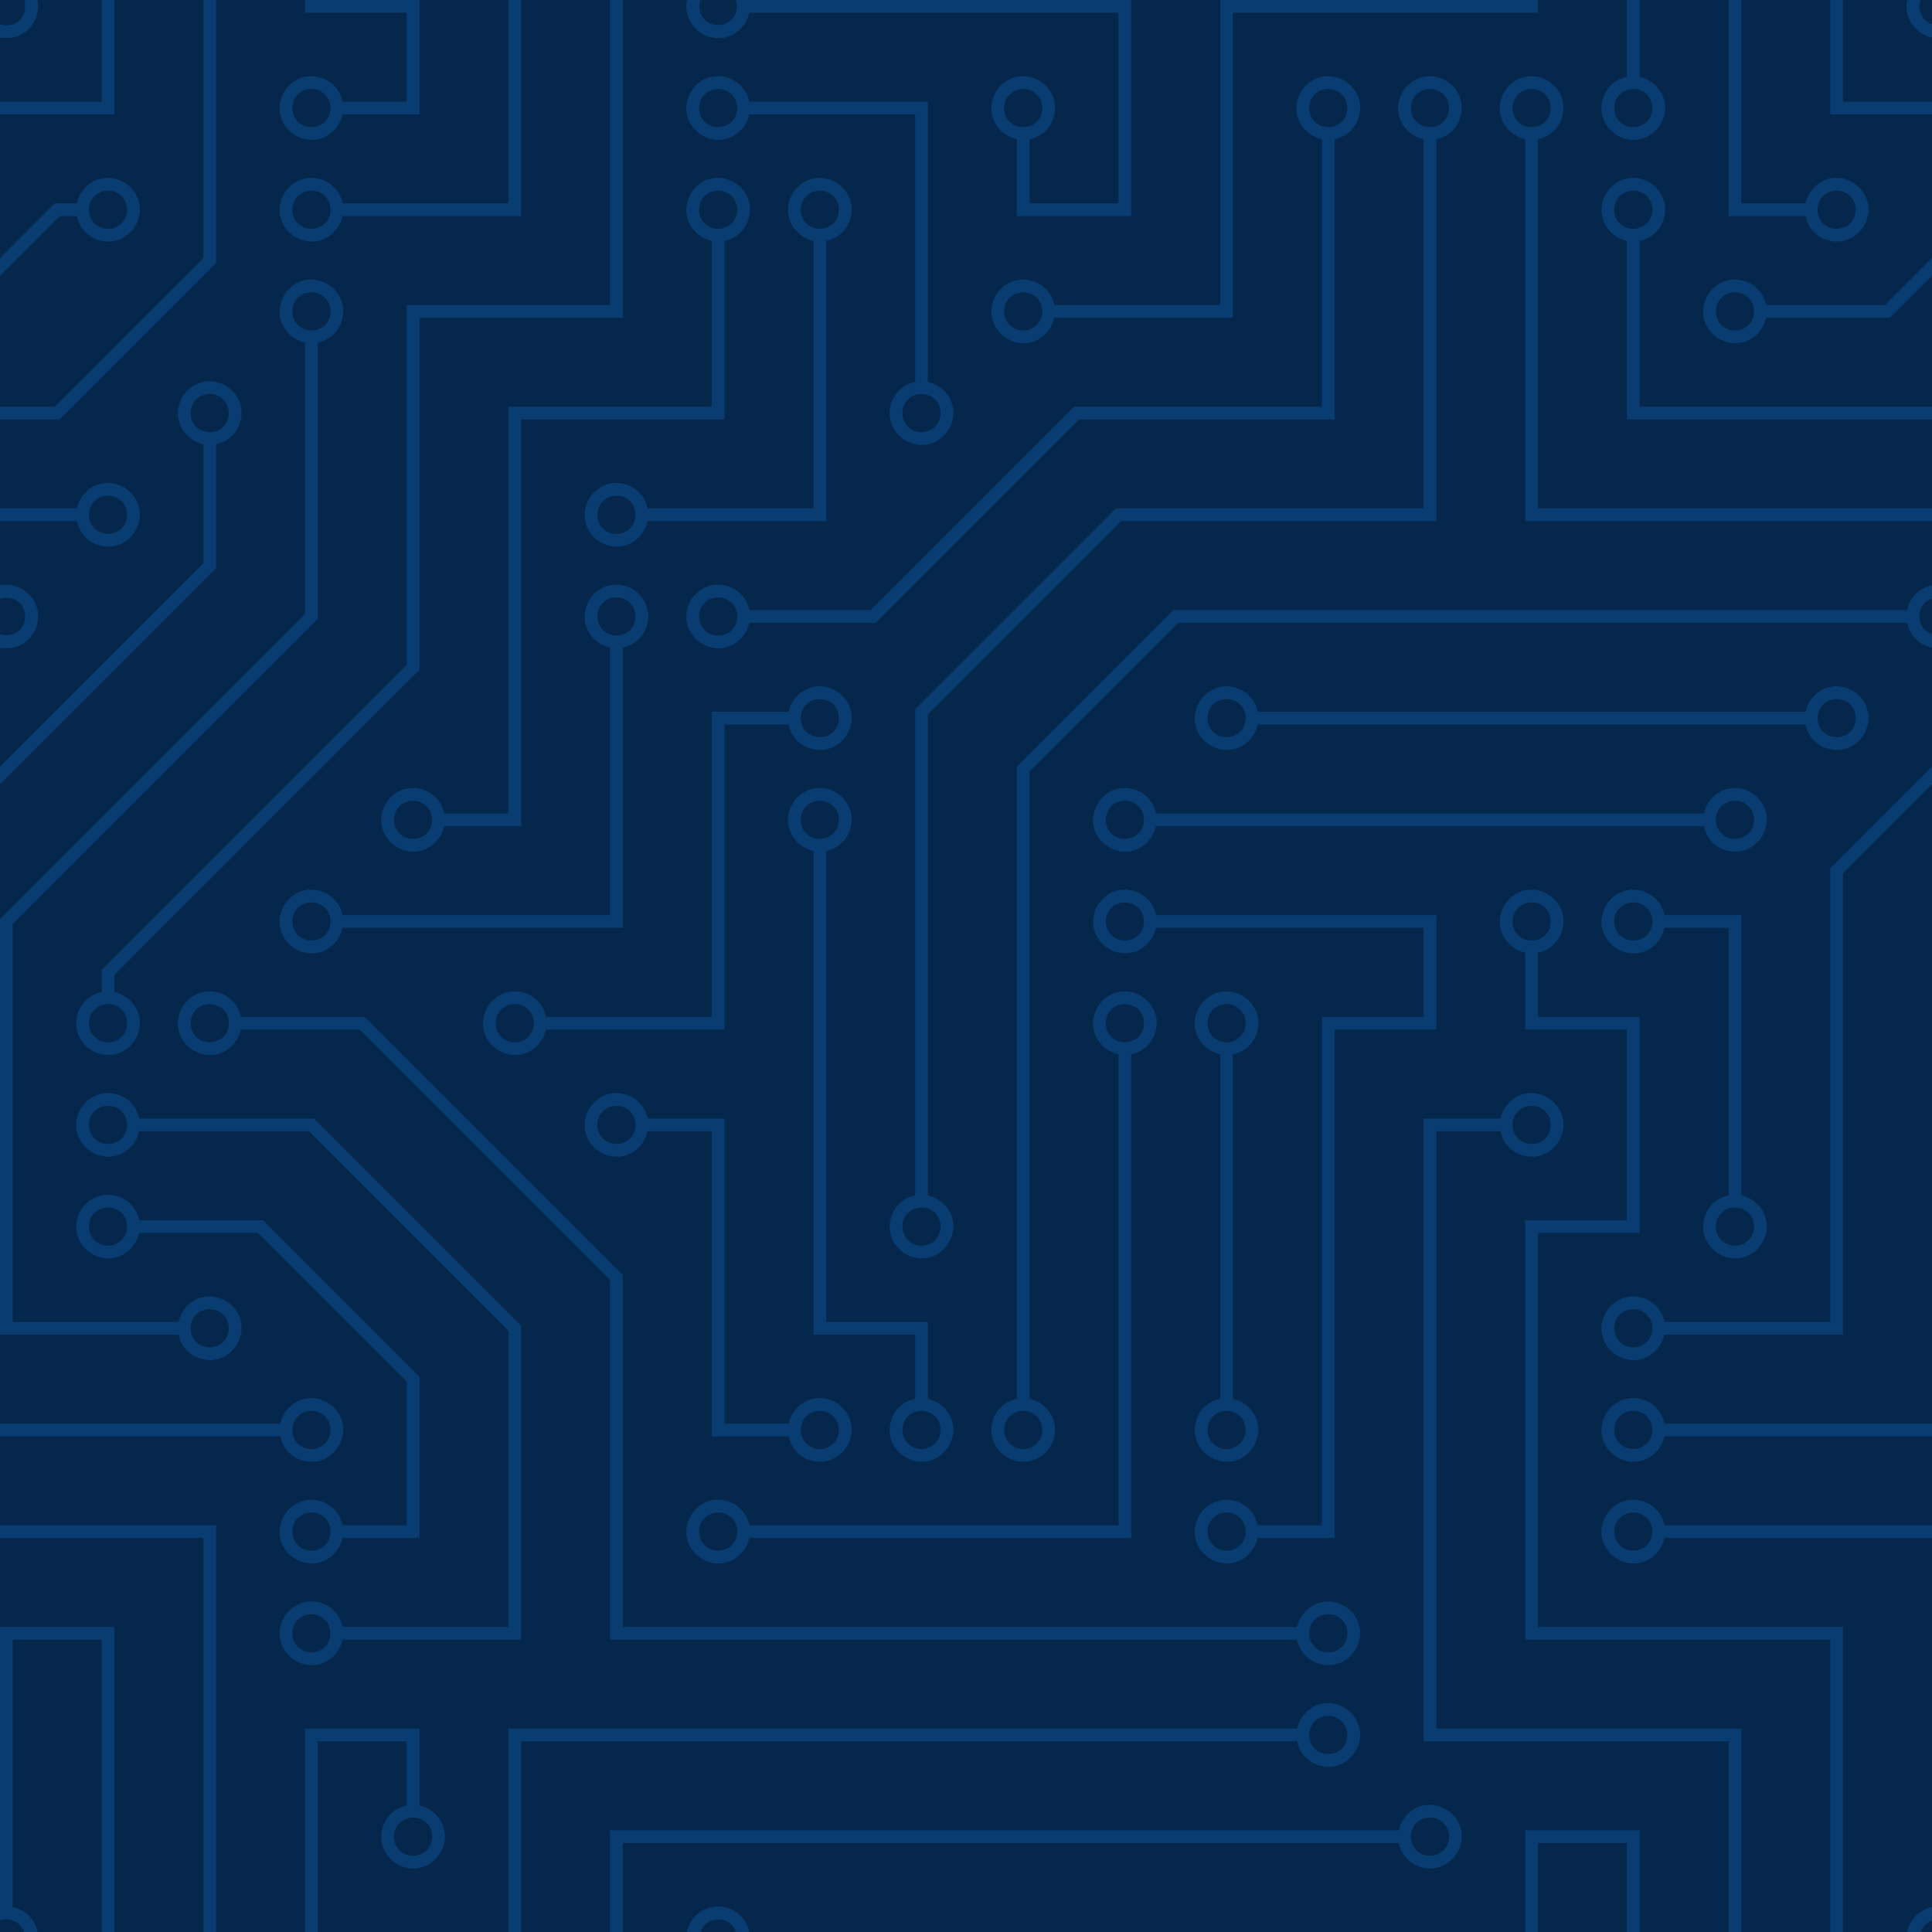 <svg width="1024" height="1024" viewBox="0 0 1024 1024" fill="none" xmlns="http://www.w3.org/2000/svg">
<g clip-path="url(#clip0_295_63055)">
<rect width="1024" height="1024" fill="#04274B"/>
<g clip-path="url(#clip1_295_63055)">
<path d="M148.547 754.526C150.568 745.432 159.326 739.368 168.421 741.389C177.516 743.411 183.579 752.168 181.558 761.263C179.537 770.358 170.779 776.421 161.684 774.4C154.947 773.053 149.895 768 148.547 761.263H0V754.526H148.547ZM687.495 916.211C689.516 907.116 698.274 901.053 707.368 903.074C716.463 905.095 722.526 913.853 720.505 922.947C718.484 932.042 709.726 938.105 700.632 936.084C693.895 934.737 688.842 929.684 687.495 922.947H276.211V916.211H687.495ZM882.189 761.263C880.168 770.358 871.411 776.421 862.316 774.4C853.221 772.379 847.158 763.621 849.179 754.526C851.2 745.432 859.958 739.368 869.053 741.389C875.789 742.737 880.842 747.789 882.189 754.526H1024V761.263H882.189ZM882.189 815.158C880.168 824.253 871.411 830.316 862.316 828.295C853.221 826.274 847.158 817.516 849.179 808.421C851.2 799.326 859.958 793.263 869.053 795.284C875.789 796.632 880.842 801.684 882.189 808.421H1024V815.158H882.189ZM903.074 431.158C905.095 422.063 913.853 416 922.947 418.021C932.042 420.042 938.105 428.8 936.084 437.895C934.063 446.989 925.305 453.053 916.211 451.032C909.474 449.684 904.421 444.632 903.074 437.895H612.716C610.695 446.989 601.937 453.053 592.842 451.032C583.747 449.011 577.684 440.253 579.705 431.158C581.726 422.063 590.484 416 599.579 418.021C606.316 419.368 611.368 424.421 612.716 431.158H903.074ZM40.758 269.474C42.779 260.379 51.537 254.316 60.632 256.337C69.726 258.358 75.79 267.116 73.768 276.211C71.747 285.305 62.989 291.368 53.895 289.347C47.158 288 42.105 282.947 40.758 276.211H0V269.474H40.758ZM666.611 384C664.589 393.095 655.832 399.158 646.737 397.137C637.642 395.116 631.579 386.358 633.6 377.263C635.621 368.168 644.379 362.105 653.474 364.126C660.211 365.474 665.263 370.526 666.611 377.263H956.968C958.99 368.168 967.747 362.105 976.842 364.126C985.937 366.147 992 374.905 989.979 384C987.958 393.095 979.2 399.158 970.105 397.137C963.368 395.789 958.316 390.737 956.968 384H666.611ZM869.053 40.758C878.147 42.779 884.211 51.537 882.189 60.632C880.168 69.726 871.411 75.79 862.316 73.768C853.221 71.747 847.158 62.989 849.179 53.895C850.526 47.158 855.579 42.105 862.316 40.758V0H869.053V40.758ZM653.474 741.389C662.568 743.411 668.632 752.168 666.611 761.263C664.589 770.358 655.832 776.421 646.737 774.4C637.642 772.379 631.579 763.621 633.6 754.526C634.947 747.789 640 742.737 646.737 741.389V558.821C637.642 556.8 631.579 548.042 633.6 538.947C635.621 529.853 644.379 523.789 653.474 525.811C662.568 527.832 668.632 536.589 666.611 545.684C665.263 552.421 660.211 557.474 653.474 558.821V741.389ZM815.158 73.768V269.474H1024V276.211H808.421V73.768C799.326 71.747 793.263 62.989 795.284 53.895C797.305 44.8 806.063 38.737 815.158 40.758C824.253 42.779 830.316 51.537 828.295 60.632C826.947 67.368 821.895 72.421 815.158 73.768ZM869.053 127.663V215.579H1024V222.316H862.316V127.663C853.221 125.642 847.158 116.884 849.179 107.789C851.2 98.695 859.958 92.632 869.053 94.653C878.147 96.674 884.211 105.432 882.189 114.526C880.842 121.263 875.789 126.316 869.053 127.663ZM437.895 451.032V700.632H491.789V741.389C500.884 743.411 506.947 752.168 504.926 761.263C502.905 770.358 494.147 776.421 485.053 774.4C475.958 772.379 469.895 763.621 471.916 754.526C473.263 747.789 478.316 742.737 485.053 741.389V707.368H431.158V451.032C422.063 449.011 416 440.253 418.021 431.158C420.042 422.063 428.8 416 437.895 418.021C446.989 420.042 453.053 428.8 451.032 437.895C449.684 444.632 444.632 449.684 437.895 451.032ZM418.021 377.263C420.042 368.168 428.8 362.105 437.895 364.126C446.989 366.147 453.053 374.905 451.032 384C449.011 393.095 440.253 399.158 431.158 397.137C424.421 395.789 419.368 390.737 418.021 384H384V545.684H289.347C287.326 554.779 278.568 560.842 269.474 558.821C260.379 556.8 254.316 548.042 256.337 538.947C258.358 529.853 267.116 523.789 276.211 525.811C282.947 527.158 288 532.211 289.347 538.947H377.263V377.263H418.021ZM397.137 815.158C395.116 824.253 386.358 830.316 377.263 828.295C368.168 826.274 362.105 817.516 364.126 808.421C366.147 799.326 374.905 793.263 384 795.284C390.737 796.632 395.789 801.684 397.137 808.421H592.842V558.821C583.747 556.8 577.684 548.042 579.705 538.947C581.726 529.853 590.484 523.789 599.579 525.811C608.674 527.832 614.737 536.589 612.716 545.684C611.368 552.421 606.316 557.474 599.579 558.821V815.158H397.137ZM343.242 599.579C341.221 608.674 332.463 614.737 323.368 612.716C314.274 610.695 308.211 601.937 310.232 592.842C312.253 583.747 321.011 577.684 330.105 579.705C336.842 581.053 341.895 586.105 343.242 592.842H384V754.526H418.021C420.042 745.432 428.8 739.368 437.895 741.389C446.989 743.411 453.053 752.168 451.032 761.263C449.011 770.358 440.253 776.421 431.158 774.4C424.421 773.053 419.368 768 418.021 761.263H377.263V599.579H343.242ZM222.316 956.968C231.411 958.99 237.474 967.747 235.453 976.842C233.432 985.937 224.674 992 215.579 989.979C206.484 987.958 200.421 979.2 202.442 970.105C203.789 963.368 208.842 958.316 215.579 956.968V922.947H168.421V1024H161.684V916.211H222.316V956.968ZM795.284 592.842C797.305 583.747 806.063 577.684 815.158 579.705C824.253 581.726 830.316 590.484 828.295 599.579C826.274 608.674 817.516 614.737 808.421 612.716C801.684 611.368 796.632 606.316 795.284 599.579H761.263V916.211H922.947V1024H916.211V922.947H754.526V592.842H795.284ZM882.189 491.789C880.168 500.884 871.411 506.947 862.316 504.926C853.221 502.905 847.158 494.147 849.179 485.053C851.2 475.958 859.958 469.895 869.053 471.916C875.789 473.263 880.842 478.316 882.189 485.053H922.947V633.6C932.042 635.621 938.105 644.379 936.084 653.474C934.063 662.568 925.305 668.632 916.211 666.611C907.116 664.589 901.053 655.832 903.074 646.737C904.421 640 909.474 634.947 916.211 633.6V491.789H882.189ZM666.611 815.158C664.589 824.253 655.832 830.316 646.737 828.295C637.642 826.274 631.579 817.516 633.6 808.421C635.621 799.326 644.379 793.263 653.474 795.284C660.211 796.632 665.263 801.684 666.611 808.421H700.632V538.947H754.526V491.789H612.716C610.695 500.884 601.937 506.947 592.842 504.926C583.747 502.905 577.684 494.147 579.705 485.053C581.726 475.958 590.484 469.895 599.579 471.916C606.316 473.263 611.368 478.316 612.716 485.053H761.263V545.684H707.368V815.158H666.611ZM956.968 107.789C958.99 98.695 967.747 92.632 976.842 94.653C985.937 96.674 992 105.432 989.979 114.526C987.958 123.621 979.2 129.684 970.105 127.663C963.368 126.316 958.316 121.263 956.968 114.526H916.211V0H922.947V107.789H956.968ZM330.105 343.242V491.789H181.558C179.537 500.884 170.779 506.947 161.684 504.926C152.589 502.905 146.526 494.147 148.547 485.053C150.568 475.958 159.326 469.895 168.421 471.916C175.158 473.263 180.211 478.316 181.558 485.053H323.368V343.242C314.274 341.221 308.211 332.463 310.232 323.368C312.253 314.274 321.011 308.211 330.105 310.232C339.2 312.253 345.263 321.011 343.242 330.105C341.895 336.842 336.842 341.895 330.105 343.242ZM181.558 114.526C179.537 123.621 170.779 129.684 161.684 127.663C152.589 125.642 146.526 116.884 148.547 107.789C150.568 98.695 159.326 92.632 168.421 94.653C175.158 96 180.211 101.053 181.558 107.789H269.474V0H276.211V114.526H181.558ZM384 127.663V222.316H276.211V437.895H235.453C233.432 446.989 224.674 453.053 215.579 451.032C206.484 449.011 200.421 440.253 202.442 431.158C204.463 422.063 213.221 416 222.316 418.021C229.053 419.368 234.105 424.421 235.453 431.158H269.474V215.579H377.263V127.663C368.168 125.642 362.105 116.884 364.126 107.789C366.147 98.695 374.905 92.632 384 94.653C393.095 96.674 399.158 105.432 397.137 114.526C395.789 121.263 390.737 126.316 384 127.663ZM343.242 276.211C341.221 285.305 332.463 291.368 323.368 289.347C314.274 287.326 308.211 278.568 310.232 269.474C312.253 260.379 321.011 254.316 330.105 256.337C336.842 257.684 341.895 262.737 343.242 269.474H431.158V127.663C422.063 125.642 416 116.884 418.021 107.789C420.042 98.695 428.8 92.632 437.895 94.653C446.989 96.674 453.053 105.432 451.032 114.526C449.684 121.263 444.632 126.316 437.895 127.663V276.211H343.242ZM397.137 60.632C395.116 69.726 386.358 75.79 377.263 73.768C368.168 71.747 362.105 62.989 364.126 53.895C366.147 44.8 374.905 38.737 384 40.758C390.737 42.105 395.789 47.158 397.137 53.895H491.789V202.442C500.884 204.463 506.947 213.221 504.926 222.316C502.905 231.411 494.147 237.474 485.053 235.453C475.958 233.432 469.895 224.674 471.916 215.579C473.263 208.842 478.316 203.789 485.053 202.442V60.632H397.137ZM741.389 970.105C743.411 961.011 752.168 954.947 761.263 956.968C770.358 958.99 776.421 967.747 774.4 976.842C772.379 985.937 763.621 992 754.526 989.979C747.789 988.632 742.737 983.579 741.389 976.842H330.105V1024H323.368V970.105H741.389ZM815.158 504.926V538.947H869.053V653.474H815.158V862.316H976.842V1024H970.105V869.053H808.421V646.737H862.316V545.684H808.421V504.926C799.326 502.905 793.263 494.147 795.284 485.053C797.305 475.958 806.063 469.895 815.158 471.916C824.253 473.937 830.316 482.695 828.295 491.789C826.947 498.526 821.895 503.579 815.158 504.926ZM181.558 60.632C179.537 69.726 170.779 75.79 161.684 73.768C152.589 71.747 146.526 62.989 148.547 53.895C150.568 44.8 159.326 38.737 168.421 40.758C175.158 42.105 180.211 47.158 181.558 53.895H215.579V6.737H161.684V0H222.316V60.632H181.558ZM558.821 168.421C556.8 177.516 548.042 183.579 538.947 181.558C529.853 179.537 523.789 170.779 525.811 161.684C527.832 152.589 536.589 146.526 545.684 148.547C552.421 149.895 557.474 154.947 558.821 161.684H646.737V0H815.158V6.737H653.474V168.421H558.821ZM397.137 6.737C395.116 15.832 386.358 21.895 377.263 19.874C368.168 17.853 362.105 9.095 364.126 0H371.2C369.516 5.389 372.211 11.116 377.263 12.8C382.316 14.484 388.379 11.79 390.063 6.737C390.737 4.716 390.737 2.358 390.063 0H599.579V114.526H538.947V73.768C529.853 71.747 523.789 62.989 525.811 53.895C527.832 44.8 536.589 38.737 545.684 40.758C554.779 42.779 560.842 51.537 558.821 60.632C557.474 67.368 552.421 72.421 545.684 73.768V107.789H592.842V6.737H397.137ZM397.137 330.105C395.116 339.2 386.358 345.263 377.263 343.242C368.168 341.221 362.105 332.463 364.126 323.368C366.147 314.274 374.905 308.211 384 310.232C390.737 311.579 395.789 316.632 397.137 323.368H461.474L569.263 215.579H700.632V73.768C691.537 71.747 685.474 62.989 687.495 53.895C689.516 44.8 698.274 38.737 707.368 40.758C716.463 42.779 722.526 51.537 720.505 60.632C719.158 67.368 714.105 72.421 707.368 73.768V222.316H571.958L464.168 330.105H397.137ZM491.789 633.6C500.884 635.621 506.947 644.379 504.926 653.474C502.905 662.568 494.147 668.632 485.053 666.611C475.958 664.589 469.895 655.832 471.916 646.737C473.263 640 478.316 634.947 485.053 633.6V375.916L591.495 269.474H754.526V73.768C745.432 71.747 739.368 62.989 741.389 53.895C743.411 44.8 752.168 38.737 761.263 40.758C770.358 42.779 776.421 51.537 774.4 60.632C773.053 67.368 768 72.421 761.263 73.768V276.211H594.189L491.789 378.611V633.6ZM545.684 741.389C554.779 743.411 560.842 752.168 558.821 761.263C556.8 770.358 548.042 776.421 538.947 774.4C529.853 772.379 523.789 763.621 525.811 754.526C527.158 747.789 532.211 742.737 538.947 741.389V406.232L621.811 323.368H1010.86C1012.21 316.632 1017.26 311.579 1024 310.232V317.305C1018.61 318.989 1015.92 325.053 1017.94 330.105C1018.95 333.137 1021.31 335.158 1024 336.168V343.242C1017.26 341.895 1012.21 336.842 1010.86 330.105H624.505L545.684 408.926V741.389ZM60.632 525.811C69.726 527.832 75.79 536.589 73.768 545.684C71.747 554.779 62.989 560.842 53.895 558.821C44.8 556.8 38.737 548.042 40.758 538.947C42.105 532.211 47.158 527.158 53.895 525.811V514.021L215.579 352.337V161.684H323.368V0H330.105V168.421H222.316V355.032L60.632 516.716V525.811ZM168.421 181.558V328.084L6.737 489.768V700.632H94.653C96.674 691.537 105.432 685.474 114.526 687.495C123.621 689.516 129.684 698.274 127.663 707.368C125.642 716.463 116.884 722.526 107.789 720.505C101.053 719.158 96 714.105 94.653 707.368H0V487.074L161.684 325.389V181.558C152.589 179.537 146.526 170.779 148.547 161.684C150.568 152.589 159.326 146.526 168.421 148.547C177.516 150.568 183.579 159.326 181.558 168.421C180.211 175.158 175.158 180.211 168.421 181.558ZM114.526 235.453V301.137L0 415.663V406.232L107.789 298.442V235.453C98.695 233.432 92.632 224.674 94.653 215.579C96.674 206.484 105.432 200.421 114.526 202.442C123.621 204.463 129.684 213.221 127.663 222.316C126.316 229.053 121.263 234.105 114.526 235.453ZM40.758 107.789C42.779 98.695 51.537 92.632 60.632 94.653C69.726 96.674 75.79 105.432 73.768 114.526C71.747 123.621 62.989 129.684 53.895 127.663C47.158 126.316 42.105 121.263 40.758 114.526H31.663L0 146.189V136.758L28.968 107.789H40.758ZM936.084 168.421C934.063 177.516 925.305 183.579 916.211 181.558C907.116 179.537 901.053 170.779 903.074 161.684C905.095 152.589 913.853 146.526 922.947 148.547C929.684 149.895 934.737 154.947 936.084 161.684H999.074L1024 136.758V146.189L1001.77 168.421H936.084ZM882.189 707.368C880.168 716.463 871.411 722.526 862.316 720.505C853.221 718.484 847.158 709.726 849.179 700.632C851.2 691.537 859.958 685.474 869.053 687.495C875.789 688.842 880.842 693.895 882.189 700.632H970.105V460.126L1024 406.232V415.663L976.842 462.821V707.368H882.189ZM181.558 815.158C179.537 824.253 170.779 830.316 161.684 828.295C152.589 826.274 146.526 817.516 148.547 808.421C150.568 799.326 159.326 793.263 168.421 795.284C175.158 796.632 180.211 801.684 181.558 808.421H215.579V732.295L136.758 653.474H73.768C71.747 662.568 62.989 668.632 53.895 666.611C44.8 664.589 38.737 655.832 40.758 646.737C42.779 637.642 51.537 631.579 60.632 633.6C67.368 634.947 72.421 640 73.768 646.737H139.453L222.316 729.6V815.158H181.558ZM687.495 862.316C689.516 853.221 698.274 847.158 707.368 849.179C716.463 851.2 722.526 859.958 720.505 869.053C718.484 878.147 709.726 884.211 700.632 882.189C693.895 880.842 688.842 875.789 687.495 869.053H323.368V678.4L190.653 545.684H127.663C125.642 554.779 116.884 560.842 107.789 558.821C98.695 556.8 92.632 548.042 94.653 538.947C96.674 529.853 105.432 523.789 114.526 525.811C121.263 527.158 126.316 532.211 127.663 538.947H193.347L330.105 675.705V862.316H687.495ZM181.558 869.053C179.537 878.147 170.779 884.211 161.684 882.189C152.589 880.168 146.526 871.411 148.547 862.316C150.568 853.221 159.326 847.158 168.421 849.179C175.158 850.526 180.211 855.579 181.558 862.316H269.474V705.347L163.705 599.579H73.768C71.747 608.674 62.989 614.737 53.895 612.716C44.8 610.695 38.737 601.937 40.758 592.842C42.779 583.747 51.537 577.684 60.632 579.705C67.368 581.053 72.421 586.105 73.768 592.842H166.4L276.211 702.653V869.053H181.558ZM114.526 134.063V139.453L31.663 222.316H0V215.579H28.968L107.789 136.758V0H114.526V134.063ZM6.737 1010.86C13.474 1012.21 18.526 1017.26 19.874 1024H12.8C10.779 1018.61 5.053 1015.92 0 1017.94V862.316H60.632V1024H53.895V869.053H6.737V1010.86ZM114.526 811.789V1024H107.789V815.158H0V808.421H114.526V811.789ZM57.263 60.632H0V53.895H53.895V0H60.632V60.632H57.263ZM976.842 53.895H1024V60.632H970.105V0H976.842V53.895ZM869.053 973.474V1024H862.316V976.842H815.158V1024H808.421V970.105H869.053V973.474ZM0 310.232C9.095 308.547 18.189 314.274 19.874 323.368C20.21 324.716 20.21 325.726 20.21 326.737C20.21 336.168 12.8 343.579 3.368 343.579C2.358 343.579 1.011 343.579 0 343.242V336.168C5.389 337.853 11.116 335.158 12.8 330.105C14.484 325.053 12.126 318.989 6.737 317.305C4.716 316.632 2.358 316.632 0 317.305V310.232ZM269.474 916.211H276.211V1024H269.474V916.211ZM397.137 1024H390.063C388.379 1018.61 382.316 1015.92 377.263 1017.94C374.232 1018.95 372.211 1021.31 371.2 1024H364.126C365.811 1014.91 374.905 1008.84 384 1010.86C390.737 1012.21 395.789 1017.26 397.137 1024ZM19.874 0C21.558 9.095 15.832 18.189 6.737 19.874C4.379 20.21 2.021 20.21 0 19.874V12.8C5.389 14.821 11.116 12.126 12.8 6.737C13.474 4.716 13.474 2.021 12.8 0H19.874ZM1010.86 0H1017.94C1015.92 5.389 1018.95 11.116 1024 12.8V19.874C1014.91 17.853 1008.84 9.095 1010.86 0ZM1024 1010.86V1017.94C1020.97 1018.95 1018.95 1021.31 1017.94 1024H1010.86C1012.21 1017.26 1017.26 1012.21 1024 1010.86ZM326.737 336.842C332.463 336.842 336.842 332.463 336.842 326.737C336.842 321.011 332.463 316.632 326.737 316.632C321.011 316.632 316.632 321.011 316.632 326.737C316.632 332.463 321.011 336.842 326.737 336.842ZM326.737 282.947C332.463 282.947 336.842 278.568 336.842 272.842C336.842 267.116 332.463 262.737 326.737 262.737C321.011 262.737 316.632 267.116 316.632 272.842C316.632 278.568 321.011 282.947 326.737 282.947ZM380.632 336.842C386.358 336.842 390.737 332.463 390.737 326.737C390.737 321.011 386.358 316.632 380.632 316.632C374.905 316.632 370.526 321.011 370.526 326.737C370.526 332.463 374.905 336.842 380.632 336.842ZM434.526 390.737C440.253 390.737 444.632 386.358 444.632 380.632C444.632 374.905 440.253 370.526 434.526 370.526C428.8 370.526 424.421 374.905 424.421 380.632C424.421 386.358 428.8 390.737 434.526 390.737ZM434.526 444.632C440.253 444.632 444.632 440.253 444.632 434.526C444.632 428.8 440.253 424.421 434.526 424.421C428.8 424.421 424.421 428.8 424.421 434.526C424.421 440.253 428.8 444.632 434.526 444.632ZM272.842 552.421C278.568 552.421 282.947 548.042 282.947 542.316C282.947 536.589 278.568 532.211 272.842 532.211C267.116 532.211 262.737 536.589 262.737 542.316C262.737 548.042 267.116 552.421 272.842 552.421ZM326.737 606.316C332.463 606.316 336.842 601.937 336.842 596.211C336.842 590.484 332.463 586.105 326.737 586.105C321.011 586.105 316.632 590.484 316.632 596.211C316.632 601.937 321.011 606.316 326.737 606.316ZM434.526 768C440.253 768 444.632 763.621 444.632 757.895C444.632 752.168 440.253 747.789 434.526 747.789C428.8 747.789 424.421 752.168 424.421 757.895C424.421 763.621 428.8 768 434.526 768ZM380.632 821.895C386.358 821.895 390.737 817.516 390.737 811.789C390.737 806.063 386.358 801.684 380.632 801.684C374.905 801.684 370.526 806.063 370.526 811.789C370.526 817.516 374.905 821.895 380.632 821.895ZM488.421 768C494.147 768 498.526 763.621 498.526 757.895C498.526 752.168 494.147 747.789 488.421 747.789C482.695 747.789 478.316 752.168 478.316 757.895C478.316 763.621 482.695 768 488.421 768ZM488.421 660.211C494.147 660.211 498.526 655.832 498.526 650.105C498.526 644.379 494.147 640 488.421 640C482.695 640 478.316 644.379 478.316 650.105C478.316 655.832 482.695 660.211 488.421 660.211ZM542.316 768C548.042 768 552.421 763.621 552.421 757.895C552.421 752.168 548.042 747.789 542.316 747.789C536.589 747.789 532.211 752.168 532.211 757.895C532.211 763.621 536.589 768 542.316 768ZM650.105 821.895C655.832 821.895 660.211 817.516 660.211 811.789C660.211 806.063 655.832 801.684 650.105 801.684C644.379 801.684 640 806.063 640 811.789C640 817.516 644.379 821.895 650.105 821.895ZM650.105 768C655.832 768 660.211 763.621 660.211 757.895C660.211 752.168 655.832 747.789 650.105 747.789C644.379 747.789 640 752.168 640 757.895C640 763.621 644.379 768 650.105 768ZM596.211 552.421C601.937 552.421 606.316 548.042 606.316 542.316C606.316 536.589 601.937 532.211 596.211 532.211C590.484 532.211 586.105 536.589 586.105 542.316C586.105 548.042 590.484 552.421 596.211 552.421ZM650.105 552.421C655.832 552.421 660.211 548.042 660.211 542.316C660.211 536.589 655.832 532.211 650.105 532.211C644.379 532.211 640 536.589 640 542.316C640 548.042 644.379 552.421 650.105 552.421ZM704 875.789C709.726 875.789 714.105 871.411 714.105 865.684C714.105 859.958 709.726 855.579 704 855.579C698.274 855.579 693.895 859.958 693.895 865.684C693.895 871.411 698.274 875.789 704 875.789ZM704 929.684C709.726 929.684 714.105 925.305 714.105 919.579C714.105 913.853 709.726 909.474 704 909.474C698.274 909.474 693.895 913.853 693.895 919.579C693.895 925.305 698.274 929.684 704 929.684ZM757.895 983.579C763.621 983.579 768 979.2 768 973.474C768 967.747 763.621 963.368 757.895 963.368C752.168 963.368 747.789 967.747 747.789 973.474C747.789 979.2 752.168 983.579 757.895 983.579ZM811.789 498.526C817.516 498.526 821.895 494.147 821.895 488.421C821.895 482.695 817.516 478.316 811.789 478.316C806.063 478.316 801.684 482.695 801.684 488.421C801.684 494.147 806.063 498.526 811.789 498.526ZM811.789 606.316C817.516 606.316 821.895 601.937 821.895 596.211C821.895 590.484 817.516 586.105 811.789 586.105C806.063 586.105 801.684 590.484 801.684 596.211C801.684 601.937 806.063 606.316 811.789 606.316ZM865.684 498.526C871.411 498.526 875.789 494.147 875.789 488.421C875.789 482.695 871.411 478.316 865.684 478.316C859.958 478.316 855.579 482.695 855.579 488.421C855.579 494.147 859.958 498.526 865.684 498.526ZM919.579 444.632C925.305 444.632 929.684 440.253 929.684 434.526C929.684 428.8 925.305 424.421 919.579 424.421C913.853 424.421 909.474 428.8 909.474 434.526C909.474 440.253 913.853 444.632 919.579 444.632ZM596.211 444.632C601.937 444.632 606.316 440.253 606.316 434.526C606.316 428.8 601.937 424.421 596.211 424.421C590.484 424.421 586.105 428.8 586.105 434.526C586.105 440.253 590.484 444.632 596.211 444.632ZM596.211 498.526C601.937 498.526 606.316 494.147 606.316 488.421C606.316 482.695 601.937 478.316 596.211 478.316C590.484 478.316 586.105 482.695 586.105 488.421C586.105 494.147 590.484 498.526 596.211 498.526ZM650.105 390.737C655.832 390.737 660.211 386.358 660.211 380.632C660.211 374.905 655.832 370.526 650.105 370.526C644.379 370.526 640 374.905 640 380.632C640 386.358 644.379 390.737 650.105 390.737ZM973.474 390.737C979.2 390.737 983.579 386.358 983.579 380.632C983.579 374.905 979.2 370.526 973.474 370.526C967.747 370.526 963.368 374.905 963.368 380.632C963.368 386.358 967.747 390.737 973.474 390.737ZM919.579 175.158C925.305 175.158 929.684 170.779 929.684 165.053C929.684 159.326 925.305 154.947 919.579 154.947C913.853 154.947 909.474 159.326 909.474 165.053C909.474 170.779 913.853 175.158 919.579 175.158ZM973.474 121.263C979.2 121.263 983.579 116.884 983.579 111.158C983.579 105.432 979.2 101.053 973.474 101.053C967.747 101.053 963.368 105.432 963.368 111.158C963.368 116.884 967.747 121.263 973.474 121.263ZM865.684 121.263C871.411 121.263 875.789 116.884 875.789 111.158C875.789 105.432 871.411 101.053 865.684 101.053C859.958 101.053 855.579 105.432 855.579 111.158C855.579 116.884 859.958 121.263 865.684 121.263ZM865.684 67.368C871.411 67.368 875.789 62.989 875.789 57.263C875.789 51.537 871.411 47.158 865.684 47.158C859.958 47.158 855.579 51.537 855.579 57.263C855.579 62.989 859.958 67.368 865.684 67.368ZM811.789 67.368C817.516 67.368 821.895 62.989 821.895 57.263C821.895 51.537 817.516 47.158 811.789 47.158C806.063 47.158 801.684 51.537 801.684 57.263C801.684 62.989 806.063 67.368 811.789 67.368ZM757.895 67.368C763.621 67.368 768 62.989 768 57.263C768 51.537 763.621 47.158 757.895 47.158C752.168 47.158 747.789 51.537 747.789 57.263C747.789 62.989 752.168 67.368 757.895 67.368ZM704 67.368C709.726 67.368 714.105 62.989 714.105 57.263C714.105 51.537 709.726 47.158 704 47.158C698.274 47.158 693.895 51.537 693.895 57.263C693.895 62.989 698.274 67.368 704 67.368ZM165.053 121.263C170.779 121.263 175.158 116.884 175.158 111.158C175.158 105.432 170.779 101.053 165.053 101.053C159.326 101.053 154.947 105.432 154.947 111.158C154.947 116.884 159.326 121.263 165.053 121.263ZM57.263 121.263C62.989 121.263 67.368 116.884 67.368 111.158C67.368 105.432 62.989 101.053 57.263 101.053C51.537 101.053 47.158 105.432 47.158 111.158C47.158 116.884 51.537 121.263 57.263 121.263ZM165.053 175.158C170.779 175.158 175.158 170.779 175.158 165.053C175.158 159.326 170.779 154.947 165.053 154.947C159.326 154.947 154.947 159.326 154.947 165.053C154.947 170.779 159.326 175.158 165.053 175.158ZM111.158 229.053C116.884 229.053 121.263 224.674 121.263 218.947C121.263 213.221 116.884 208.842 111.158 208.842C105.432 208.842 101.053 213.221 101.053 218.947C101.053 224.674 105.432 229.053 111.158 229.053ZM165.053 67.368C170.779 67.368 175.158 62.989 175.158 57.263C175.158 51.537 170.779 47.158 165.053 47.158C159.326 47.158 154.947 51.537 154.947 57.263C154.947 62.989 159.326 67.368 165.053 67.368ZM165.053 875.789C170.779 875.789 175.158 871.411 175.158 865.684C175.158 859.958 170.779 855.579 165.053 855.579C159.326 855.579 154.947 859.958 154.947 865.684C154.947 871.411 159.326 875.789 165.053 875.789ZM218.947 983.579C224.674 983.579 229.053 979.2 229.053 973.474C229.053 967.747 224.674 963.368 218.947 963.368C213.221 963.368 208.842 967.747 208.842 973.474C208.842 979.2 213.221 983.579 218.947 983.579ZM165.053 768C170.779 768 175.158 763.621 175.158 757.895C175.158 752.168 170.779 747.789 165.053 747.789C159.326 747.789 154.947 752.168 154.947 757.895C154.947 763.621 159.326 768 165.053 768ZM165.053 821.895C170.779 821.895 175.158 817.516 175.158 811.789C175.158 806.063 170.779 801.684 165.053 801.684C159.326 801.684 154.947 806.063 154.947 811.789C154.947 817.516 159.326 821.895 165.053 821.895ZM111.158 714.105C116.884 714.105 121.263 709.726 121.263 704C121.263 698.274 116.884 693.895 111.158 693.895C105.432 693.895 101.053 698.274 101.053 704C101.053 709.726 105.432 714.105 111.158 714.105ZM380.632 121.263C386.358 121.263 390.737 116.884 390.737 111.158C390.737 105.432 386.358 101.053 380.632 101.053C374.905 101.053 370.526 105.432 370.526 111.158C370.526 116.884 374.905 121.263 380.632 121.263ZM434.526 121.263C440.253 121.263 444.632 116.884 444.632 111.158C444.632 105.432 440.253 101.053 434.526 101.053C428.8 101.053 424.421 105.432 424.421 111.158C424.421 116.884 428.8 121.263 434.526 121.263ZM380.632 67.368C386.358 67.368 390.737 62.989 390.737 57.263C390.737 51.537 386.358 47.158 380.632 47.158C374.905 47.158 370.526 51.537 370.526 57.263C370.526 62.989 374.905 67.368 380.632 67.368ZM488.421 229.053C494.147 229.053 498.526 224.674 498.526 218.947C498.526 213.221 494.147 208.842 488.421 208.842C482.695 208.842 478.316 213.221 478.316 218.947C478.316 224.674 482.695 229.053 488.421 229.053ZM542.316 175.158C548.042 175.158 552.421 170.779 552.421 165.053C552.421 159.326 548.042 154.947 542.316 154.947C536.589 154.947 532.211 159.326 532.211 165.053C532.211 170.779 536.589 175.158 542.316 175.158ZM542.316 67.368C548.042 67.368 552.421 62.989 552.421 57.263C552.421 51.537 548.042 47.158 542.316 47.158C536.589 47.158 532.211 51.537 532.211 57.263C532.211 62.989 536.589 67.368 542.316 67.368ZM919.579 660.211C925.305 660.211 929.684 655.832 929.684 650.105C929.684 644.379 925.305 640 919.579 640C913.853 640 909.474 644.379 909.474 650.105C909.474 655.832 913.853 660.211 919.579 660.211ZM865.684 714.105C871.411 714.105 875.789 709.726 875.789 704C875.789 698.274 871.411 693.895 865.684 693.895C859.958 693.895 855.579 698.274 855.579 704C855.579 709.726 859.958 714.105 865.684 714.105ZM865.684 768C871.411 768 875.789 763.621 875.789 757.895C875.789 752.168 871.411 747.789 865.684 747.789C859.958 747.789 855.579 752.168 855.579 757.895C855.579 763.621 859.958 768 865.684 768ZM865.684 821.895C871.411 821.895 875.789 817.516 875.789 811.789C875.789 806.063 871.411 801.684 865.684 801.684C859.958 801.684 855.579 806.063 855.579 811.789C855.579 817.516 859.958 821.895 865.684 821.895ZM57.263 606.316C62.989 606.316 67.368 601.937 67.368 596.211C67.368 590.484 62.989 586.105 57.263 586.105C51.537 586.105 47.158 590.484 47.158 596.211C47.158 601.937 51.537 606.316 57.263 606.316ZM57.263 660.211C62.989 660.211 67.368 655.832 67.368 650.105C67.368 644.379 62.989 640 57.263 640C51.537 640 47.158 644.379 47.158 650.105C47.158 655.832 51.537 660.211 57.263 660.211ZM57.263 552.421C62.989 552.421 67.368 548.042 67.368 542.316C67.368 536.589 62.989 532.211 57.263 532.211C51.537 532.211 47.158 536.589 47.158 542.316C47.158 548.042 51.537 552.421 57.263 552.421ZM111.158 552.421C116.884 552.421 121.263 548.042 121.263 542.316C121.263 536.589 116.884 532.211 111.158 532.211C105.432 532.211 101.053 536.589 101.053 542.316C101.053 548.042 105.432 552.421 111.158 552.421ZM57.263 282.947C62.989 282.947 67.368 278.568 67.368 272.842C67.368 267.116 62.989 262.737 57.263 262.737C51.537 262.737 47.158 267.116 47.158 272.842C47.158 278.568 51.537 282.947 57.263 282.947ZM165.053 498.526C170.779 498.526 175.158 494.147 175.158 488.421C175.158 482.695 170.779 478.316 165.053 478.316C159.326 478.316 154.947 482.695 154.947 488.421C154.947 494.147 159.326 498.526 165.053 498.526ZM218.947 444.632C224.674 444.632 229.053 440.253 229.053 434.526C229.053 428.8 224.674 424.421 218.947 424.421C213.221 424.421 208.842 428.8 208.842 434.526C208.842 440.253 213.221 444.632 218.947 444.632Z" fill="#093C70"/>
</g>
</g>
<defs>
<clipPath id="clip0_295_63055">
<rect width="1024" height="1024" fill="white"/>
</clipPath>
<clipPath id="clip1_295_63055">
<rect width="1024" height="1024" fill="white"/>
</clipPath>
</defs>
</svg>
